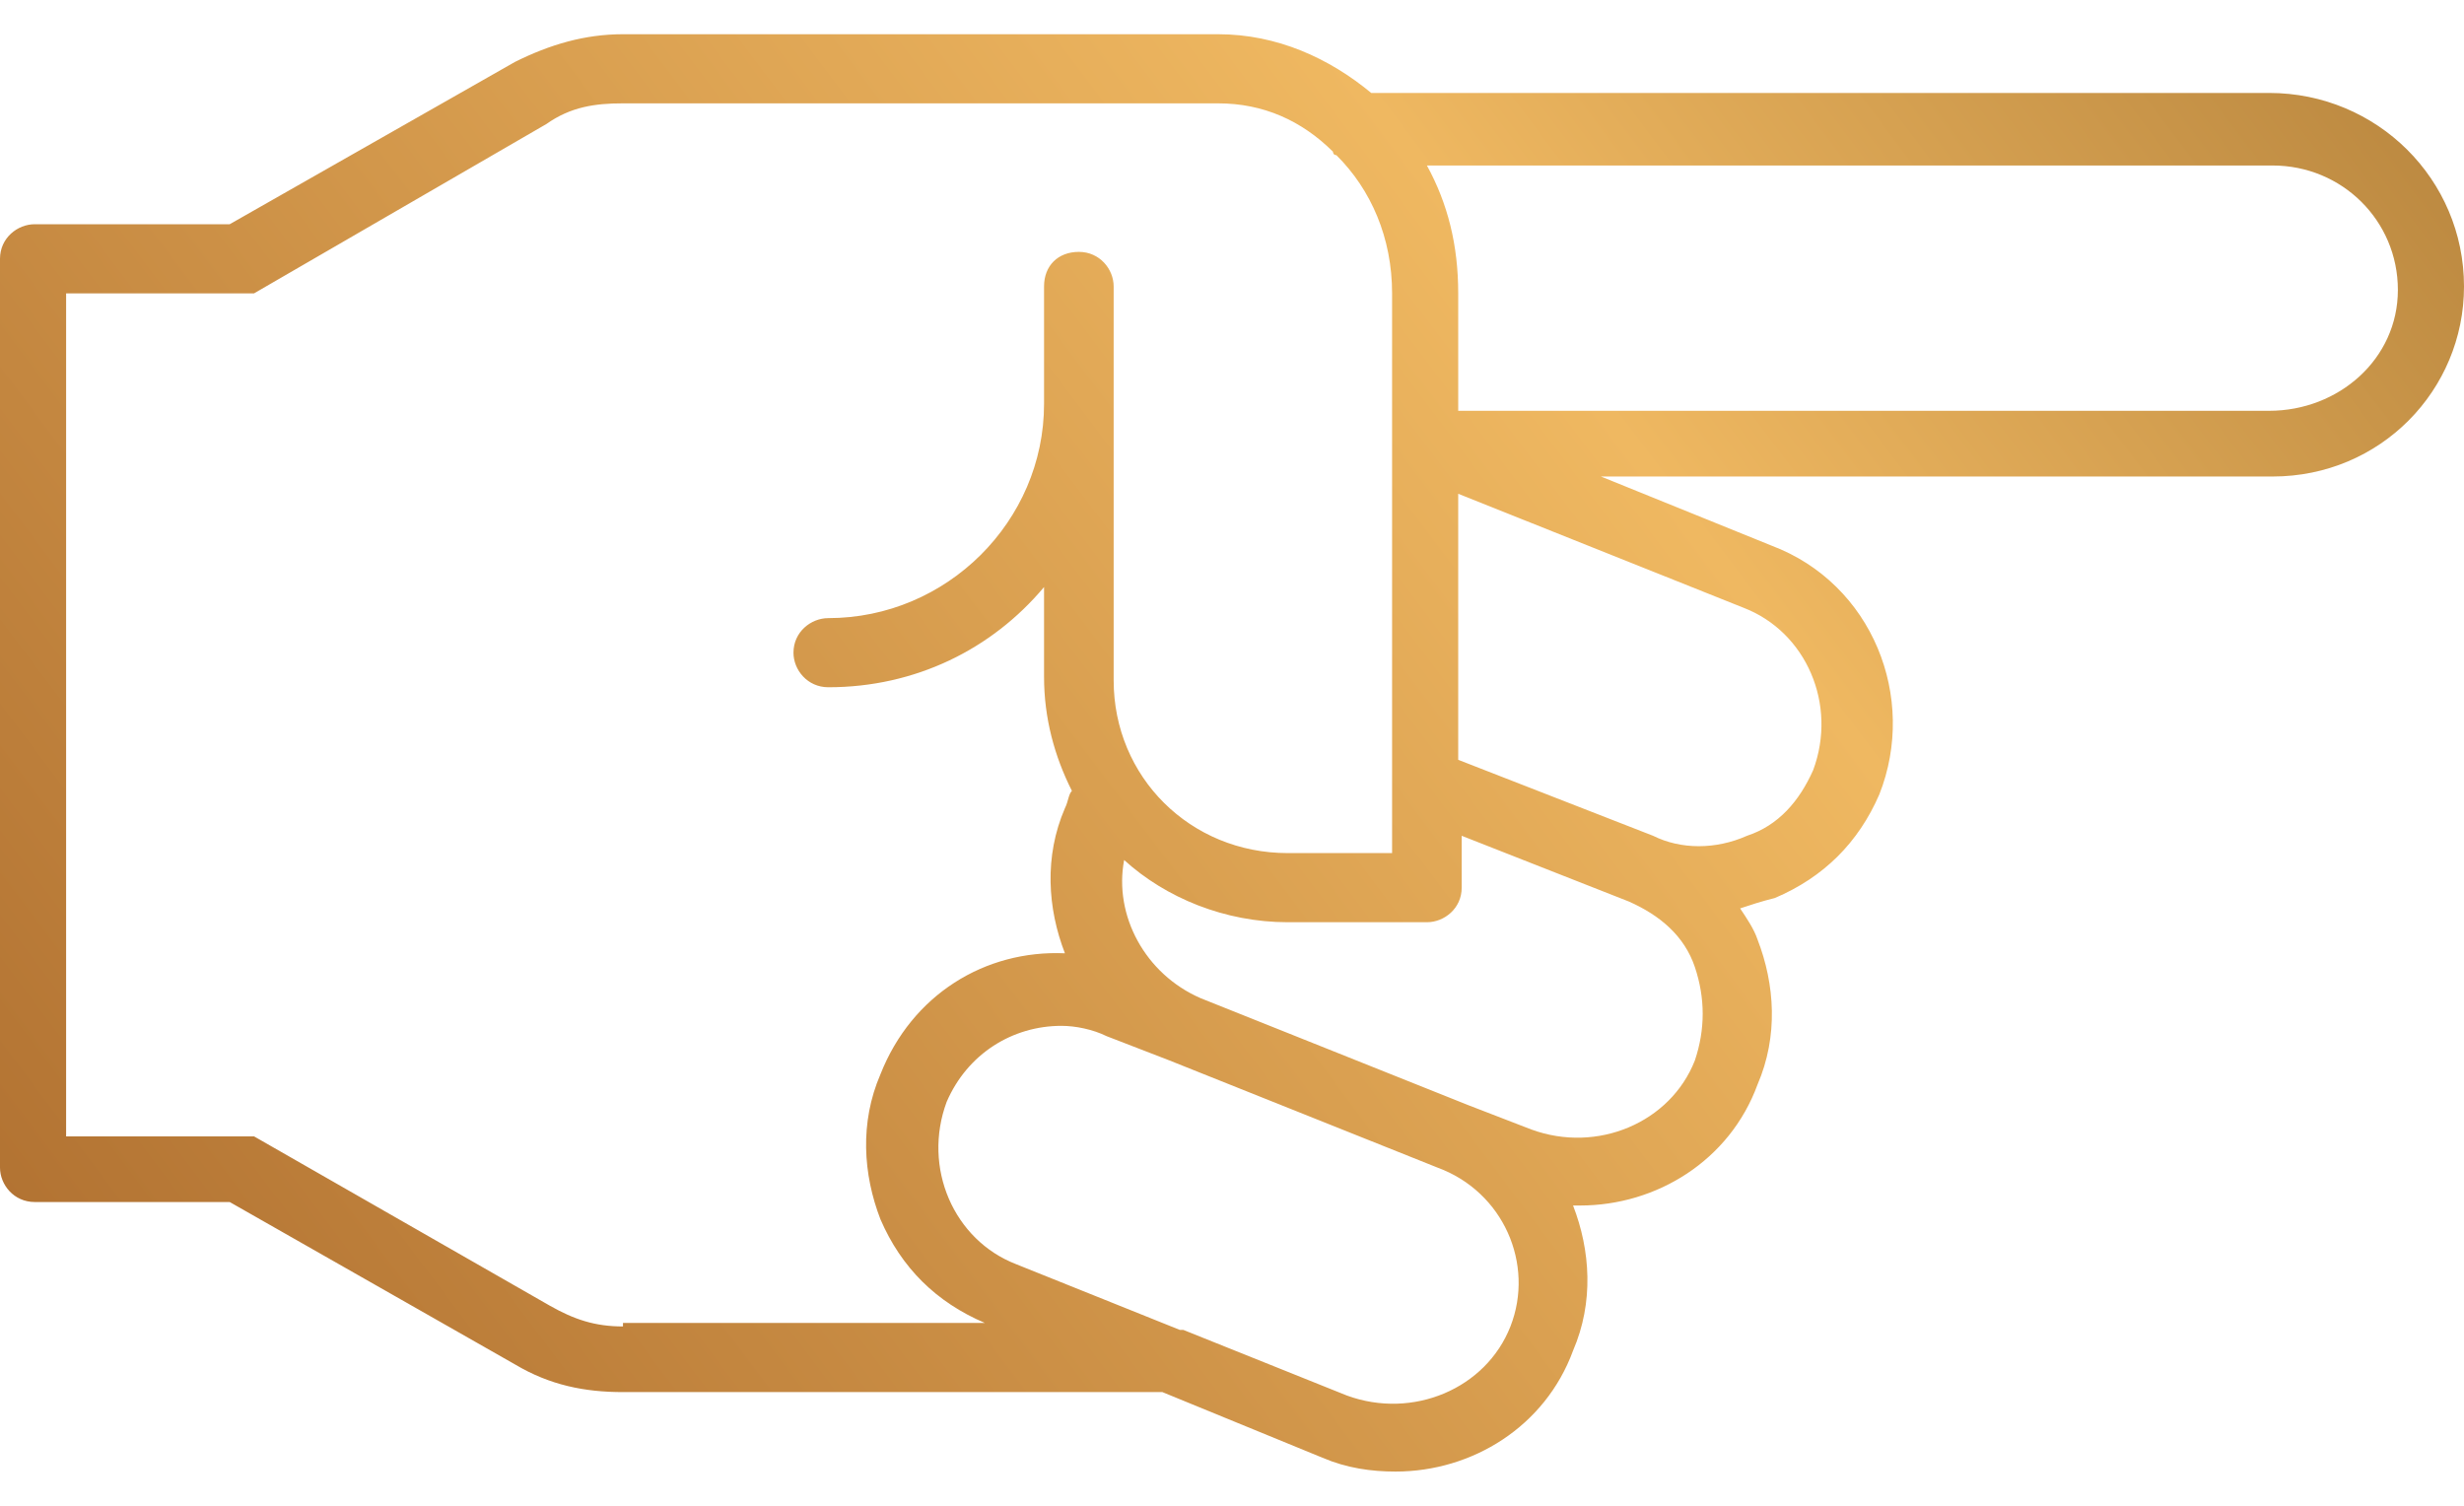 <svg width="36" height="22" viewBox="0 0 36 22" fill="none" xmlns="http://www.w3.org/2000/svg">
<path d="M33.153 1.358H20.034C19.424 0.853 18.661 0.5 17.797 0.5H14.797H9.102C8.542 0.5 8.034 0.651 7.525 0.904L3.356 3.276H0.508C0.254 3.276 0 3.478 0 3.781V17.058C0 17.31 0.203 17.562 0.508 17.562H3.356L7.525 19.935C8.034 20.238 8.542 20.339 9.102 20.339H16.983L19.322 21.298C19.678 21.45 20.034 21.5 20.39 21.5C21.509 21.5 22.576 20.844 22.983 19.733C23.288 19.026 23.237 18.269 22.983 17.613C23.034 17.613 23.034 17.613 23.085 17.613C24.203 17.613 25.271 16.957 25.678 15.846C25.983 15.139 25.932 14.382 25.678 13.726C25.627 13.575 25.525 13.423 25.424 13.272C25.576 13.221 25.729 13.171 25.932 13.12C26.644 12.817 27.152 12.312 27.458 11.606C28.017 10.192 27.356 8.526 25.881 7.971L23.39 6.962H33.203C34.78 6.962 36 5.7 36 4.185C36 2.62 34.729 1.358 33.153 1.358ZM9.102 19.38C8.695 19.38 8.39 19.279 8.034 19.077L3.712 16.603H3.661H3.61H3.559H3.508C3.508 16.603 3.508 16.603 3.458 16.603H0.966V4.286H3.458C3.508 4.286 3.508 4.286 3.559 4.286C3.61 4.286 3.61 4.286 3.661 4.286H3.712L7.983 1.812C8.339 1.56 8.695 1.51 9.102 1.51H14.797H17.797C18.458 1.51 19.017 1.762 19.475 2.216C19.475 2.216 19.475 2.267 19.525 2.267C20.034 2.772 20.339 3.478 20.339 4.286V6.507V11.454V12.464H18.814C17.39 12.464 16.271 11.353 16.271 9.94V4.185C16.271 3.933 16.068 3.68 15.763 3.68C15.458 3.68 15.254 3.882 15.254 4.185V5.901C15.254 7.618 13.831 9.031 12.102 9.031C11.848 9.031 11.593 9.233 11.593 9.536C11.593 9.788 11.797 10.041 12.102 10.041C13.373 10.041 14.492 9.486 15.254 8.577V9.889C15.254 10.495 15.407 11.05 15.661 11.555C15.61 11.606 15.61 11.707 15.559 11.808C15.254 12.514 15.305 13.272 15.559 13.928C14.39 13.877 13.322 14.534 12.864 15.695C12.559 16.401 12.61 17.159 12.864 17.815C13.169 18.522 13.678 19.026 14.39 19.329H14.441H9.102V19.38ZM22.068 19.38C21.712 20.288 20.644 20.743 19.678 20.389L17.288 19.43H17.237L14.848 18.471C13.932 18.118 13.475 17.058 13.831 16.099C14.136 15.392 14.797 14.988 15.508 14.988C15.712 14.988 15.966 15.039 16.169 15.139L17.085 15.493L21 17.058C21.966 17.411 22.424 18.471 22.068 19.38ZM24.763 15.493C24.407 16.401 23.339 16.856 22.373 16.502L21.458 16.149L17.542 14.584C16.729 14.231 16.271 13.373 16.424 12.565C17.034 13.12 17.898 13.474 18.814 13.474H20.848C21.102 13.474 21.356 13.272 21.356 12.969V12.211L23.797 13.171C24.254 13.373 24.61 13.675 24.763 14.13C24.915 14.584 24.915 15.039 24.763 15.493ZM25.475 8.88C26.39 9.233 26.848 10.293 26.491 11.252C26.288 11.707 25.983 12.06 25.525 12.211C25.068 12.414 24.559 12.414 24.152 12.211L21.305 11.101V7.214L25.475 8.88ZM33.153 6.002H21.305V4.286C21.305 3.579 21.152 2.974 20.848 2.418H33.203C34.22 2.418 35.034 3.226 35.034 4.236C35.034 5.245 34.169 6.002 33.153 6.002Z" fill="url(#paint0_linear_64_622)"/>
<defs>
<linearGradient id="paint0_linear_64_622" x1="58.525" y1="27.962" x2="24.789" y2="53.371" gradientUnits="userSpaceOnUse">
<stop stop-color="#B07E39"/>
<stop offset="0.35" stop-color="#EFB861"/>
<stop offset="1" stop-color="#AE6E2F"/>
</linearGradient>
</defs>
</svg>
